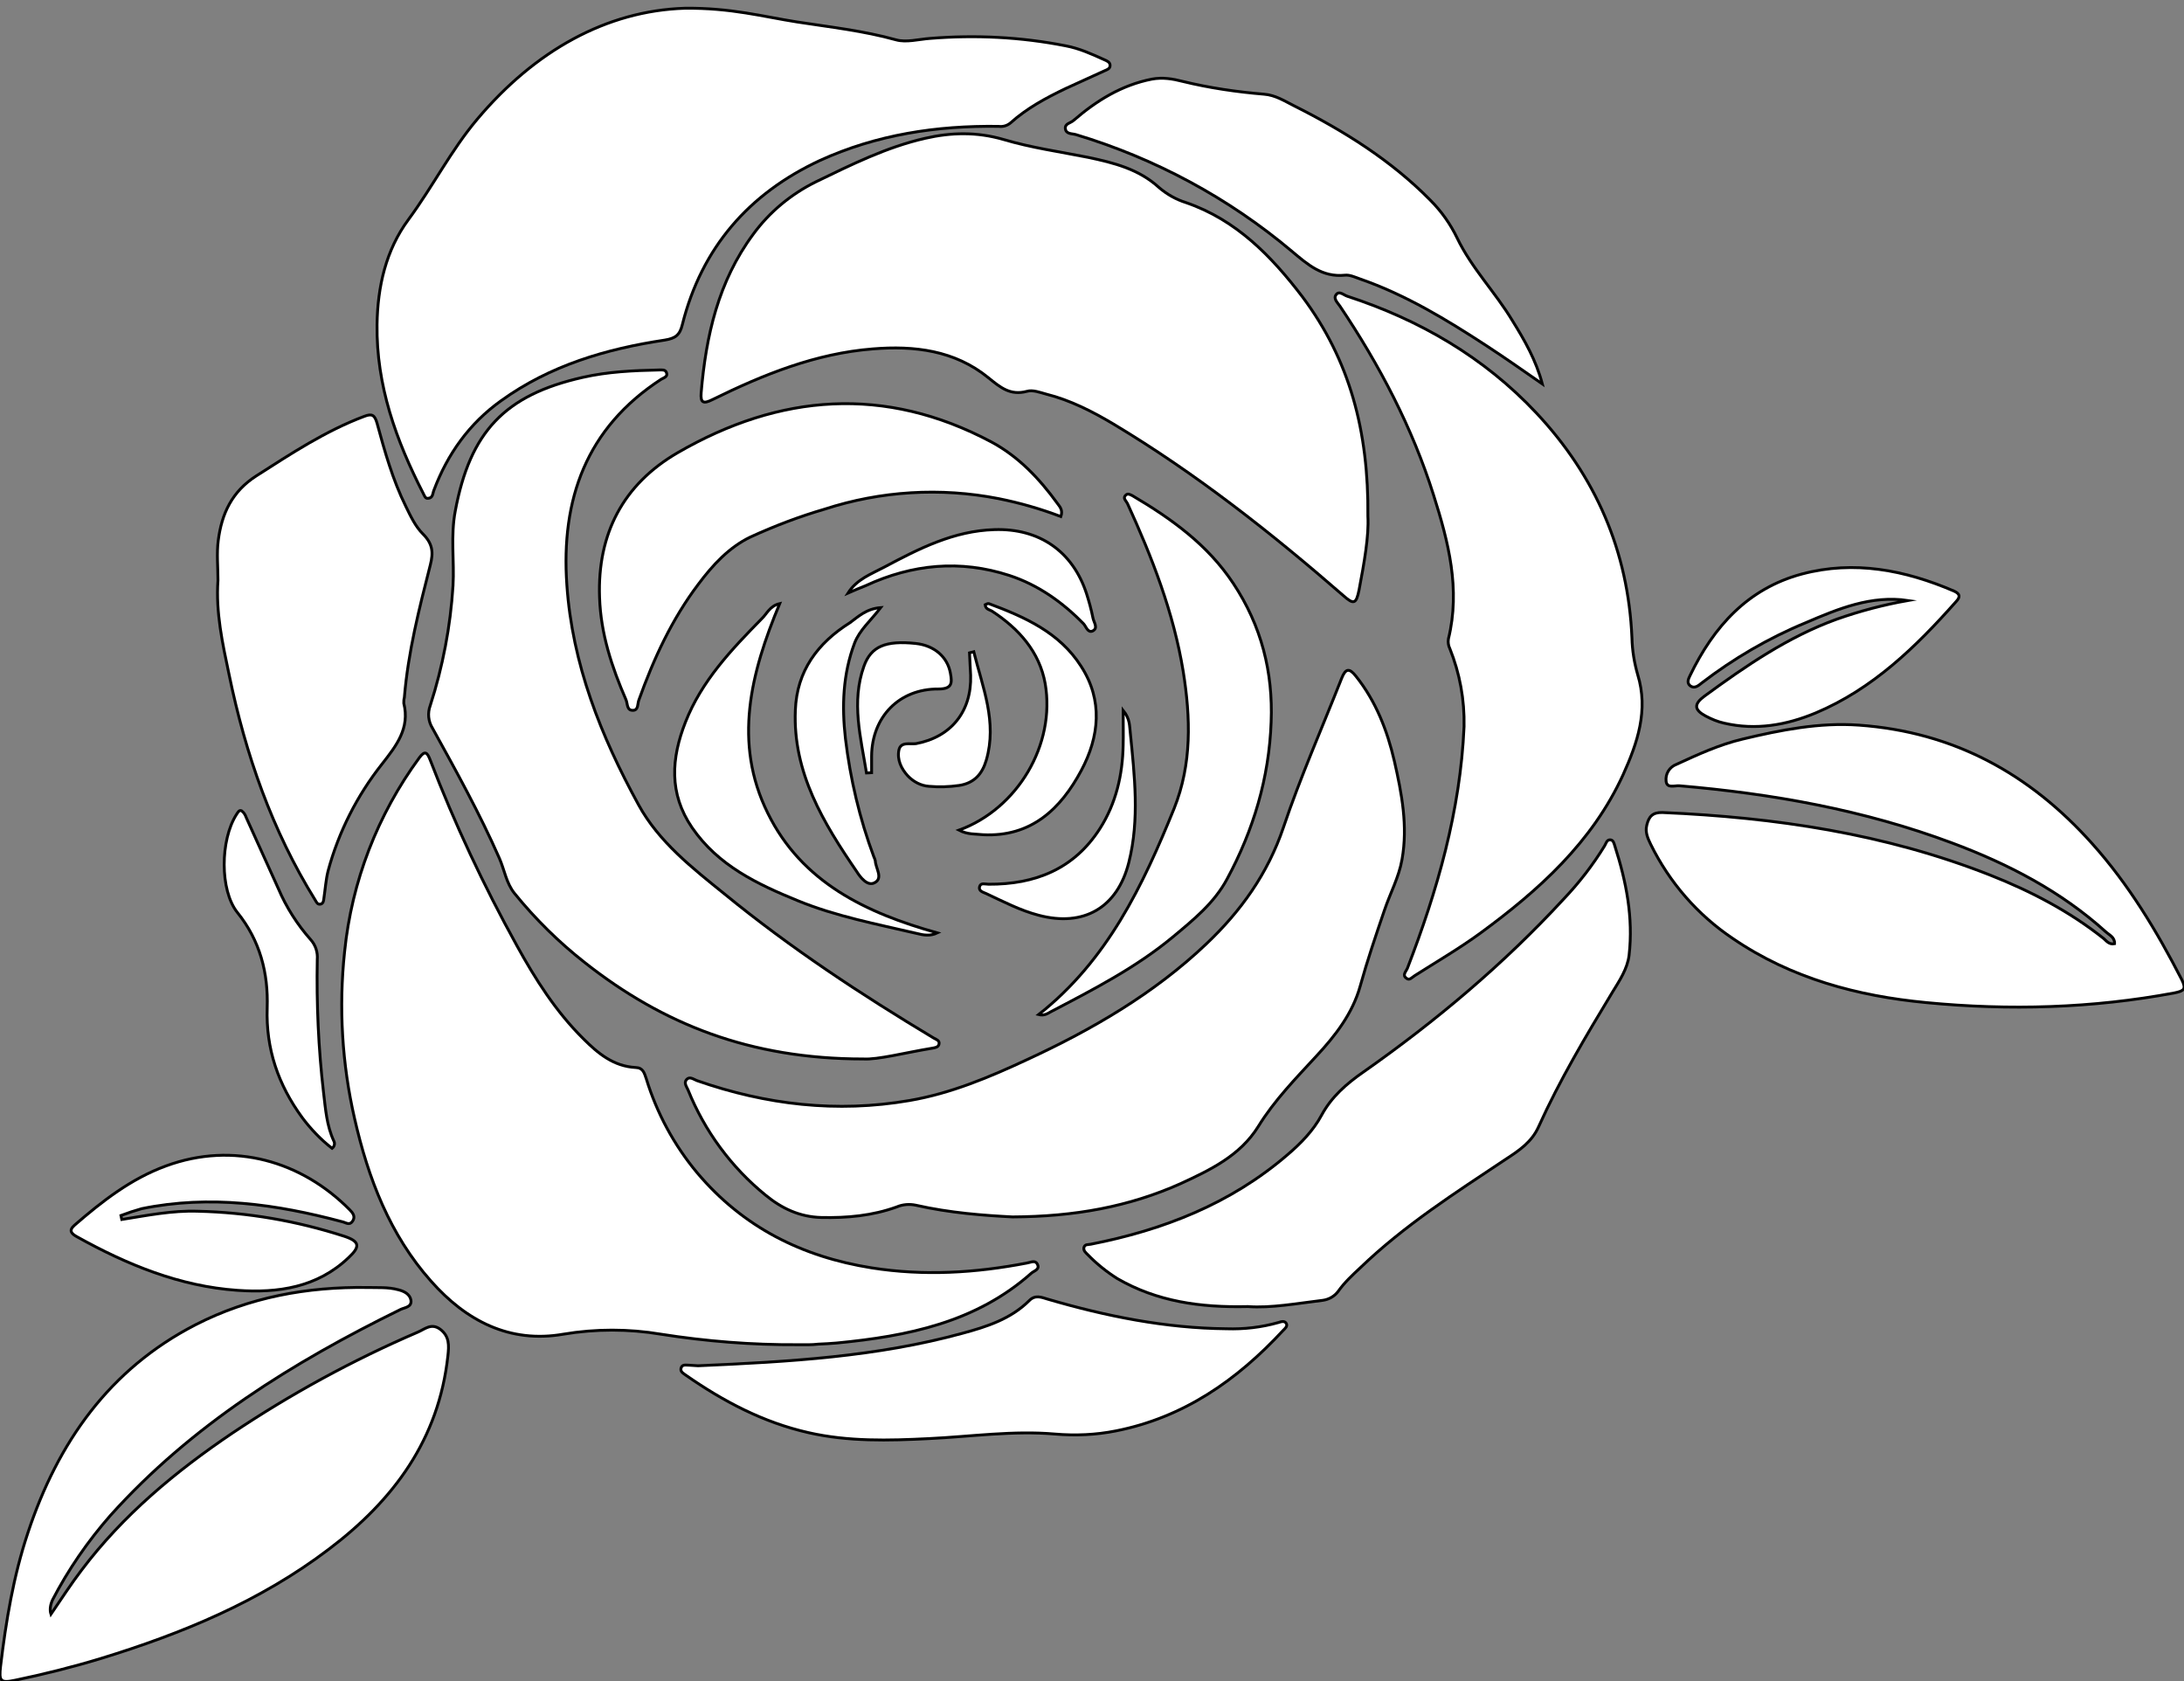 <?xml version="1.0" encoding="utf-8"?>
<!-- Generator: Adobe Illustrator 24.1.0, SVG Export Plug-In . SVG Version: 6.00 Build 0)  -->
<svg version="1.1" id="图层_1" xmlns="http://www.w3.org/2000/svg" xmlns:xlink="http://www.w3.org/1999/xlink" x="0px" y="0px"
	 viewBox="0 0 767.5 590.8" style="enable-background:new 0 0 767.5 590.8;" xml:space="preserve">
<rect x="0" y="0" width="767.5" height="590.8" fill="#808080" stroke="none"/>
<style type="text/css">
	.st0{fill:#FFFFFF;stroke:#000000;stroke-miterlimit:10;}
</style>
<path id="XFF9900M2Gra2C03_6_" class="st0" d="M280.4,472.5c-16.2,0.1-32.3-1.2-48.2-3.7c-11.3-1.9-22.9-1.9-34.2,0
	c-18.9,3.3-34.2-4.7-46.5-18.6c-14.5-16.3-22.1-36.1-26.9-57.2c-4.4-19.2-5.6-39-3.5-58.6c2.5-24.7,11.6-48.2,26.3-68.2
	c2-2.7,2.8-1.7,3.8,0.9c8.6,22.4,18.8,44.1,30.4,65.1c6.5,11.8,13.7,23.2,23.4,32.8c5.1,5.1,10.6,9.7,18.4,10.1
	c2.6,0.1,3,1.9,3.7,3.9c3.7,12.1,9.8,23.4,17.9,33.1c16.1,19.1,36.8,29.5,61.3,33.4c18.4,2.9,36.5,1.8,54.6-1.7
	c1.3-0.2,2.8-1.1,3.6,0.3c1.1,2-1.1,2.4-2.1,3.3c-19.5,17.3-43.5,22.1-68.3,24.5c-2.2,0.2-4.3,0.3-6.5,0.4
	C285.1,472.6,282.7,472.5,280.4,472.5z"/>
<path id="XBF0202M2Gra6Co4_1_" class="st0" d="M480.7,181.4c0.4,6.9-1.3,16.4-3.1,25.9c-1,5-1.9,5.2-5.5,2
	c-25.4-22.1-51.8-42.9-80.8-60.3c-7.4-4.4-15.2-8.4-23.6-10.5c-2.2-0.6-4.8-1.6-6.8-1c-5.9,1.6-9.4-1.4-13.6-4.8
	c-11.8-9.6-26-11.3-40.6-10.1c-20.1,1.6-38.4,9-56.3,17.8c-3.2,1.6-4.3,1.2-4-2.4c1.7-20,6-39.1,18.3-55.7
	c5.7-7.8,13.3-14.1,22-18.4c12.4-6,24.8-12.2,38.4-15.3c9.2-2.1,18.2-2.3,27.5,0.4c9.7,2.9,19.8,4.3,29.8,6.3
	c9,1.9,17.8,4.1,24.9,10.6c2.8,2.4,6,4.2,9.5,5.3c17.7,6.1,30,18.8,40.9,33.1C474.3,126.5,481,151.5,480.7,181.4z"/>
<path id="XFF9900M2Gra2C03_5_" class="st0" d="M240.6,2.9c16.3-0.2,27.8,3,39.4,4.8s23.4,3.1,34.9,6.3c3.6,1,7.9-0.2,11.9-0.5
	c16-1.3,32-0.5,47.7,2.6c4.8,0.9,9.2,2.9,13.6,4.9c0.9,0.4,2,0.8,2,2c0,1.2-1.1,1.5-2,1.9c-4.5,2.1-9.1,4.1-13.6,6.2
	c-6.9,3.3-13.6,6.9-19.4,12.1c-1.2,1-2.7,1.4-4.2,1.2c-21.7-0.3-42.9,2.9-62.8,12C263.2,68,246.6,87,239.8,114
	c-0.9,3.8-2.5,4.9-6.2,5.5c-20.6,3.1-40.3,8.9-57.5,21.3c-11.2,8-18.8,18.7-23.6,31.4c-0.5,1.2-0.3,2.8-2.1,2.9
	c-1,0.1-1.2-0.9-1.6-1.6c-9.6-18.7-16.6-38.1-16.3-59.5c0.2-13.3,3.1-26.1,11-36.8c8.5-11.5,15-24.4,24.2-35.3
	C188,17.8,213.1,3.8,240.6,2.9z"/>
<path id="XBF0202M2Gra6Co4" class="st0" d="M355.8,427.6c-9.9-0.5-22-1.4-33.9-4.1c-2.3-0.5-4.7-0.3-6.8,0.6
	c-8.6,3.1-17.4,3.9-26.5,3.7c-7.6-0.2-13.9-3.2-19.5-7.8c-12.1-9.8-21.5-22.6-27.3-37c-0.5-1.2-1.6-2.5-0.5-3.7s2.5,0,3.6,0.4
	c24.3,8.5,49.2,11.4,74.7,7c14.6-2.5,28.1-8.2,41.4-14.4c22.9-10.6,44.6-23.2,63-40.7c12.1-11.5,21.5-24.6,27-40.8
	c6-17.8,13.6-35,20.5-52.5c1.4-3.5,2.7-3.6,5-0.7c7,8.8,11,19,13.5,29.8c2.6,11.4,4.8,22.8,2.7,34.6c-1.1,6.3-4.2,11.9-6.2,17.9
	c-3,8.8-6,17.6-8.5,26.6c-2.7,9.7-8.8,17.5-15.5,24.7c-7.2,7.8-14.7,15.5-20.3,24.6c-6.4,10.3-16.9,15.3-27.3,20.1
	C396.8,424,377.7,427.5,355.8,427.6z"/>
<path id="XBF0202M2Gra1Co4_2_" class="st0" d="M303.4,372.1c-39.9,0-70.5-12.3-97.8-33.8c-9.2-7.2-17.5-15.4-24.8-24.4
	c-2.9-3.6-3.5-8.2-5.3-12.3c-6.9-15.7-15.2-30.7-23.5-45.7c-1.5-2.4-1.8-5.3-0.8-8c4.4-13.6,7.1-27.8,8-42.1
	c0.5-8.7-0.9-17.4,0.8-26.3c5.2-27.7,17.3-40.7,44.8-46.9c8.8-2,17.8-2.4,26.8-2.6c1,0,2.2-0.2,2.6,0.9c0.6,1.5-0.9,1.8-1.9,2.4
	c-26.3,17.1-35.2,42.2-33.1,72.2c1.9,27.9,12,53.2,25.2,77.3c7.1,13,18.9,22.2,30.3,31.4c23.1,18.9,48,35.3,73.5,50.6
	c0.9,0.5,2,0.8,1.8,2s-1.3,1.3-2.3,1.5C318,369.9,308.5,372.4,303.4,372.1z"/>
<path id="X009E41M2Gra2OT27_1_" class="st0" d="M17.9,567.2c3.9-5.7,7.1-10.7,10.7-15.4c14.6-19.4,33-34.7,53-48.2
	c20.6-13.8,42.4-25.7,65.2-35.5c2.4-1,4.7-3.3,7.8-1.1c3.4,2.5,3.2,5.8,2.8,9.4c-3.2,29.4-19.1,50.8-41.9,68
	C91.4,562.7,64,574,35.3,582.8c-9.9,3-19.9,5.5-30,7.6c-5.2,1.1-5.7,0.3-5.1-4.9c1.9-15.9,4.5-31.6,9.6-46.9
	c10.5-31.7,28.6-57.5,58.9-73.1c18.9-9.7,39.3-13.4,60.4-13.1c3.6,0.1,7.3-0.2,10.9,0.8c2,0.5,4,1.5,4.4,3.6
	c0.4,2.5-2.1,2.6-3.6,3.3c-37.9,18.6-73.4,40.6-102,72.4c-7.9,9-14.8,19-20.3,29.6C17.7,563.8,17.4,565.6,17.9,567.2z"/>
<path id="X009E41M2Gra1OT27_1_" class="st0" d="M743.1,331.6c0.1-2.3-1.8-3-3-4.1c-15.8-14.3-34.3-23.9-54.1-31.3
	c-31-11.6-63.1-17.3-95.9-20.1c-1.7-0.1-4.3,1-4.6-1.6c-0.3-2.6,1.2-5,3.6-5.9c7.6-3.5,15.2-7,23.3-8.9c13.4-3.2,26.9-5.9,40.9-4.9
	c33.2,2.4,59.9,17,81.9,41.6c12.9,14.4,22.7,30.7,31.5,47.8c1.7,3.4,0.8,4-2.6,4.7c-28.9,5.4-58,6.2-87.1,3.4
	c-24.2-2.3-47.5-8.5-68-22.5c-12.4-8.3-22.3-19.7-28.9-33.1c-1-2.1-2-4.2-1.4-6.7c0.7-3,2-4.6,5.5-4.5c39.5,1.7,78.2,7.4,115.2,22
	c14.4,5.7,27.8,12.7,39.9,22.3C740.2,330.6,741.2,332,743.1,331.6z"/>
<path id="XFF9900M2Gra2C03_4_" class="st0" d="M514.5,255.3c0.2-9.4-1.5-18.7-5-27.4c-0.5-1-0.7-2.2-0.5-3.4
	c4.3-17.5,0-34.1-5.2-50.5c-7.5-23.8-19-45.7-32.9-66.4c-0.8-1.2-2.4-2.6-1.4-4c1.1-1.6,2.7,0.1,4,0.5c25.4,8.3,48,21.4,66.4,41
	c20.8,22.2,32.3,48.5,33.6,79.1c0.1,4.3,0.8,8.6,2,12.8c3.9,12.6-0.1,24.1-5.1,35.2c-10.9,23.8-29.6,40.6-50.2,55.7
	c-7.4,5.4-15.3,10-23,14.9c-1,0.6-1.9,1.9-3,0.9c-1.5-1.1-0.1-2.3,0.4-3.5C505.1,313,513.2,284.9,514.5,255.3z"/>
<path id="XFF9900M2Gra2C03_3_" class="st0" d="M438.5,459.1c-16.8,0.4-31.9-1.8-45.8-9.8c-3.8-2.4-7.3-5.2-10.4-8.4
	c-0.7-0.7-1.6-1.4-1.4-2.5c0.3-1.3,1.5-1,2.4-1.2c25.5-5,49.1-14.2,69.1-31.4c4.7-4,9.1-8.5,12-13.9c3.5-6.5,8.8-11.1,14.7-15.2
	c25.5-17.9,49.3-37.9,70.5-60.9c5.4-5.7,10.2-11.9,14.3-18.6c0.5-0.8,0.7-2.1,1.9-2.1c1.2,0,1.4,1.3,1.7,2.2c4,12.5,6.5,25.1,5,38.3
	c-0.6,4.9-3.4,9-5.9,13.1c-9.3,15.4-18.5,30.8-25.9,47.2c-2.4,5.4-6.9,8.4-11.5,11.4c-17.7,11.8-35.6,23.2-51.1,38.1
	c-2.8,2.6-5.6,5.2-7.8,8.3c-1.3,1.8-3.3,2.9-5.4,3.2C455.7,458,446.7,459.7,438.5,459.1z"/>
<path id="XFF9900M2Gra2C03_2_" class="st0" d="M76.6,203.9c0-4.7-0.5-9.4,0.1-14c1.2-9.4,4.8-17.2,13.4-22.7
	c12.2-7.8,24.3-15.8,37.9-20.9c2.8-1.1,3.7-0.4,4.5,2.4c2.7,9.9,5.5,19.9,10.1,29.2c1.7,3.5,3.4,7.1,6,9.7c3.4,3.4,3.8,6.4,2.6,11
	c-3.9,15.3-7.8,30.6-9.1,46.5c-0.2,0.7-0.2,1.3-0.2,2c2.2,8.8-2.6,14.9-7.6,21.3c-8.8,11.1-15.3,23.9-19,37.6
	c-0.8,3.2-1,6.5-1.5,9.8c-0.1,0.8-0.2,1.7-1.2,1.9s-1.4-0.7-1.8-1.4c-15.2-24.5-24.5-51.2-30.3-79.3
	C78.2,226.1,75.8,215.2,76.6,203.9z"/>
<path id="XFF9900M2Gra2C03_1_" class="st0" d="M245.3,479.9c32.2-1.4,62.9-3.2,92.9-11.4c8.5-2.3,17-5,23.5-11.5
	c2.1-2.1,4.2-1.2,6.5-0.5c20.5,6,41.4,10.2,62.8,10.4c6.2,0.2,12.3-0.5,18.3-2.2c0.9-0.3,2.1-0.7,2.7,0.3s-0.4,1.8-1.1,2.5
	c-16.2,17.5-35,30.6-58.8,35.3c-7,1.4-14.2,1.7-21.3,1.1c-14.8-1.3-29.6,0.9-44.4,1.6c-14.1,0.7-28.3,1.1-42.3-2.1
	c-15.9-3.6-29.9-11-43.1-20.2c-0.8-0.6-1.9-1.1-1.7-2.3c0.3-1.6,1.7-1.2,2.8-1.2C243.7,479.8,245.2,479.9,245.3,479.9z"/>
<path id="XBF0202M2Gra1Co4_1_" class="st0" d="M372.8,181.5c-7.1-2.7-14.4-4.8-21.9-6.3c-20.4-4-41.4-2.7-61.1,3.7
	c-8.9,2.6-17.6,5.9-26.1,9.8c-7.5,3.6-13.3,9.9-18.3,16.6c-9.3,12.3-15.7,26.2-20.9,40.7c-0.5,1.3-0.1,3.5-2,3.6
	c-2.3,0.1-1.9-2.3-2.5-3.7c-5-11.5-8.9-23.3-9.3-36c-0.8-22.3,8.3-39.7,27.4-50.8c35.9-20.8,72.9-23.7,110.3-3.8
	c9.5,5.1,16.9,12.9,23.2,21.6C372.5,178.1,373.6,179.3,372.8,181.5z"/>
<path id="XFF9900M2Gra2C03" class="st0" d="M542,134.9c-6.5-4.5-13-9.1-19.6-13.4c-14.1-9.2-28.4-17.9-44.5-23.5
	c-1.7-0.6-3.6-1.5-5.3-1.3c-7.9,0.8-13-3.7-18.6-8.4c-22.2-18.7-48-32.6-75.9-41c-1.3-0.4-3.4-0.1-3.7-2s1.8-2,2.9-3
	c8-6.9,16.8-12.4,27.5-14.5c3.8-0.7,7.3-0.1,10.8,0.8c9.4,2.3,19,3.7,28.6,4.5c4,0.3,7.2,2.4,10.6,4.1c17.5,8.8,34,19.1,47.8,33.1
	c3.9,3.9,7.1,8.4,9.5,13.4c5.1,10.6,13.4,19,19.4,29C535.8,119.6,539.8,126.6,542,134.9z"/>
<path id="XBF0202M2Gra1Co4" class="st0" d="M365,356.5c24.2-19.1,36.6-45.3,47.6-72.4c6.3-15.7,5.8-31.9,3.2-48.2
	c-3.4-20.7-10.9-40-19.6-59c-0.5-1-1.8-1.9-0.5-3c0.7-0.6,1.5-0.1,2.3,0.3c13.7,8.1,26.4,17.2,35.4,30.8c9.9,14.9,14,31.2,13.3,48.7
	c-0.7,19.6-6.2,38-15.5,55.2c-4.5,8.4-11.8,14.3-19,20.3c-13,10.8-28,18.5-42.9,26.3C368.2,356.1,367,357,365,356.5z"/>
<path id="X009E41M2Gra1OT27" class="st0" d="M670.5,211c-12.9-1.9-24.5,2.9-35.9,7.8c-13.1,5.4-25.4,12.6-36.6,21.2
	c-1.1,0.9-2.5,2.1-4,1c-1.3-1-0.7-2.4-0.1-3.6c8.3-17.2,20.3-30.6,39.3-35.7c18.4-4.9,36.3-1.4,53.5,6c2.2,1,2.2,2.1,0.7,3.7
	c-14.1,15.9-29.3,30.7-49.3,39.1c-10.3,4.3-21.1,6.2-32.2,3.6c-2.3-0.5-4.4-1.4-6.5-2.5c-4.1-2.2-4.2-4.2-0.4-7
	c14.5-10.6,29.3-20.8,46.4-27C653.6,214.7,662,212.5,670.5,211z"/>
<path id="X009E41M2Gra2OT27" class="st0" d="M42.8,428.5c8.8-1.4,17.6-3.2,26.7-2.9c17.5,0.4,34.8,3.4,51.5,8.8
	c5.4,1.8,5.7,3.6,1.5,7.5c-11,10.5-24.8,12.5-39,11.5c-20.3-1.4-38.8-9-56.4-18.8c-1.8-1-3.2-2.1-0.9-4.1
	c9.7-8.4,19.8-16.3,32.1-20.8c23.9-8.8,47.8-1.6,64.6,15.4c1.1,1.1,2.1,2.4,1,4c-1.1,1.6-2.3,0.5-3.6,0.2
	c-23.2-6.2-46.6-9.5-70.5-4.6c-2.5,0.7-4.9,1.5-7.3,2.4L42.8,428.5z"/>
<path id="XBF0202M2Gra4Co4_6_" class="st0" d="M274,212.1c-10.2,24.4-16.4,48.9-4.2,73.6c12,24.4,34.6,35.1,59.6,42.1
	c-2.5,1.2-4.9,0.8-7.2,0.2c-14.1-3.3-28.4-6-41.8-11.5c-14.2-5.8-28-12.3-37.2-25.7c-8.2-12-7.3-24.4-2.3-37.1
	c5.7-14.5,16.2-25.5,26.8-36.3C269.5,215.7,270.5,212.9,274,212.1z"/>
<path id="XFF9900M2Gra3C03" class="st0" d="M116.7,403.5c-4-3.1-7.5-6.8-10.5-10.8c-8.4-11.5-12.8-24.1-12.3-38.6
	c0.4-12.2-2.5-23.6-10.5-33.5c-6.2-7.8-6-25.5-0.3-34.4c0.5-0.7,0.9-1.7,1.8-1.3c0.8,0.6,1.3,1.4,1.6,2.3c3.8,8.3,7.5,16.7,11.3,25
	c2.8,6.6,6.7,12.7,11.4,18c1.7,1.9,2.5,4.4,2.3,6.9c-0.3,15.6,0.4,31.3,2.2,46.8c0.7,5.8,1.1,11.6,3.6,17
	C117.8,401.8,117.5,402.9,116.7,403.5z"/>
<path id="XBF0202M2Gra4Co4_5_" class="st0" d="M309.5,213.5c-3.5,4.6-7.4,7.8-9.2,12.5c-4.1,10.9-4.5,22.1-3.2,33.5
	c1.7,14.2,5,28.2,10,41.6c0.2,0.4,0.4,0.9,0.5,1.4c0.1,2.6,2.9,6.1-0.3,7.7c-2.5,1.3-5-2-6.2-3.9c-11.7-17.1-22.5-34.8-21.6-56.7
	c0.5-13.9,7.9-23.7,19.2-30.8C301.6,216.7,304.4,213.9,309.5,213.5z"/>
<path id="XBF0202M2Gra4Co4_4_" class="st0" d="M337,291.7c20.6-7.5,34-30.1,30.3-51.5c-2-11.2-9.3-19.3-18.6-25.4
	c-0.9-0.6-2.3-0.6-2.5-2.3c0.4-0.2,0.9-0.5,1.3-0.4c12.6,4.7,24.8,10.1,32.4,22c7.8,12,6.4,24.8,0.1,36.6
	c-7.2,13.5-17.6,23.5-34.6,22.6C342.8,293,340.1,293.3,337,291.7z"/>
<path id="XBF0202M2Gra4Co4_3_" class="st0" d="M394.7,249.6c2.5,3.1,2.2,5.6,2.5,7.8c1.5,15.2,3.3,30.5-0.5,45.6
	c-4,16-15.9,22.8-31.7,18.6c-6.5-1.7-12.4-4.8-18.4-7.6c-1.1-0.5-2.9-0.9-2.3-2.6c0.4-1.3,2-0.7,3.1-0.7c16.3,0.1,30-5.3,39.1-19.5
	c5.7-8.9,8-18.9,8.2-29.4C394.8,258.1,394.7,254.5,394.7,249.6z"/>
<path id="XBF0202M2Gra4Co4_2_" class="st0" d="M298,208.4c3.1-4.9,8.2-6.7,12.7-9.1c12.2-6.5,24.5-12.8,38.8-13.2
	c15.6-0.5,27.4,7.5,32.3,22.4c0.9,2.8,1.7,5.7,2.3,8.7c0.3,1.5,1.9,3.5-0.1,4.5c-1.7,0.8-2.3-1.5-3.2-2.5c-7.4-7.6-16-13.7-26.1-17
	c-17.2-5.6-34.1-4-50.5,3.6C302.1,206.6,300.1,207.5,298,208.4z"/>
<path id="XBF0202M2Gra4Co4_1_" class="st0" d="M304.5,271.6c-2-12.4-5.4-24.9-0.9-37.5c2.5-7,7.6-9.1,18.2-8
	c6.5,0.7,11.2,4.7,12.2,10.5c0.6,3.3,0.7,5.5-4.2,5.5c-13.8-0.1-23.4,9.8-23.5,23.6c0,1.9,0,3.8,0,5.8L304.5,271.6z"/>
<path id="XBF0202M2Gra4Co4" class="st0" d="M342.2,229c3.1,12.5,8.3,24.7,4.4,38.1c-1.4,4.8-4.2,8.1-9.6,8.9
	c-3.5,0.5-7,0.6-10.5,0.3c-2.9-0.2-5.5-1.6-7.5-3.7c-2.3-2.5-3.8-5.7-3.1-9.1c0.7-3,3.9-1.9,6-2.2c12.3-2.3,19.6-11.3,19.2-24
	c-0.1-2.6-0.3-5.3-0.4-7.9L342.2,229z"/>
</svg>
